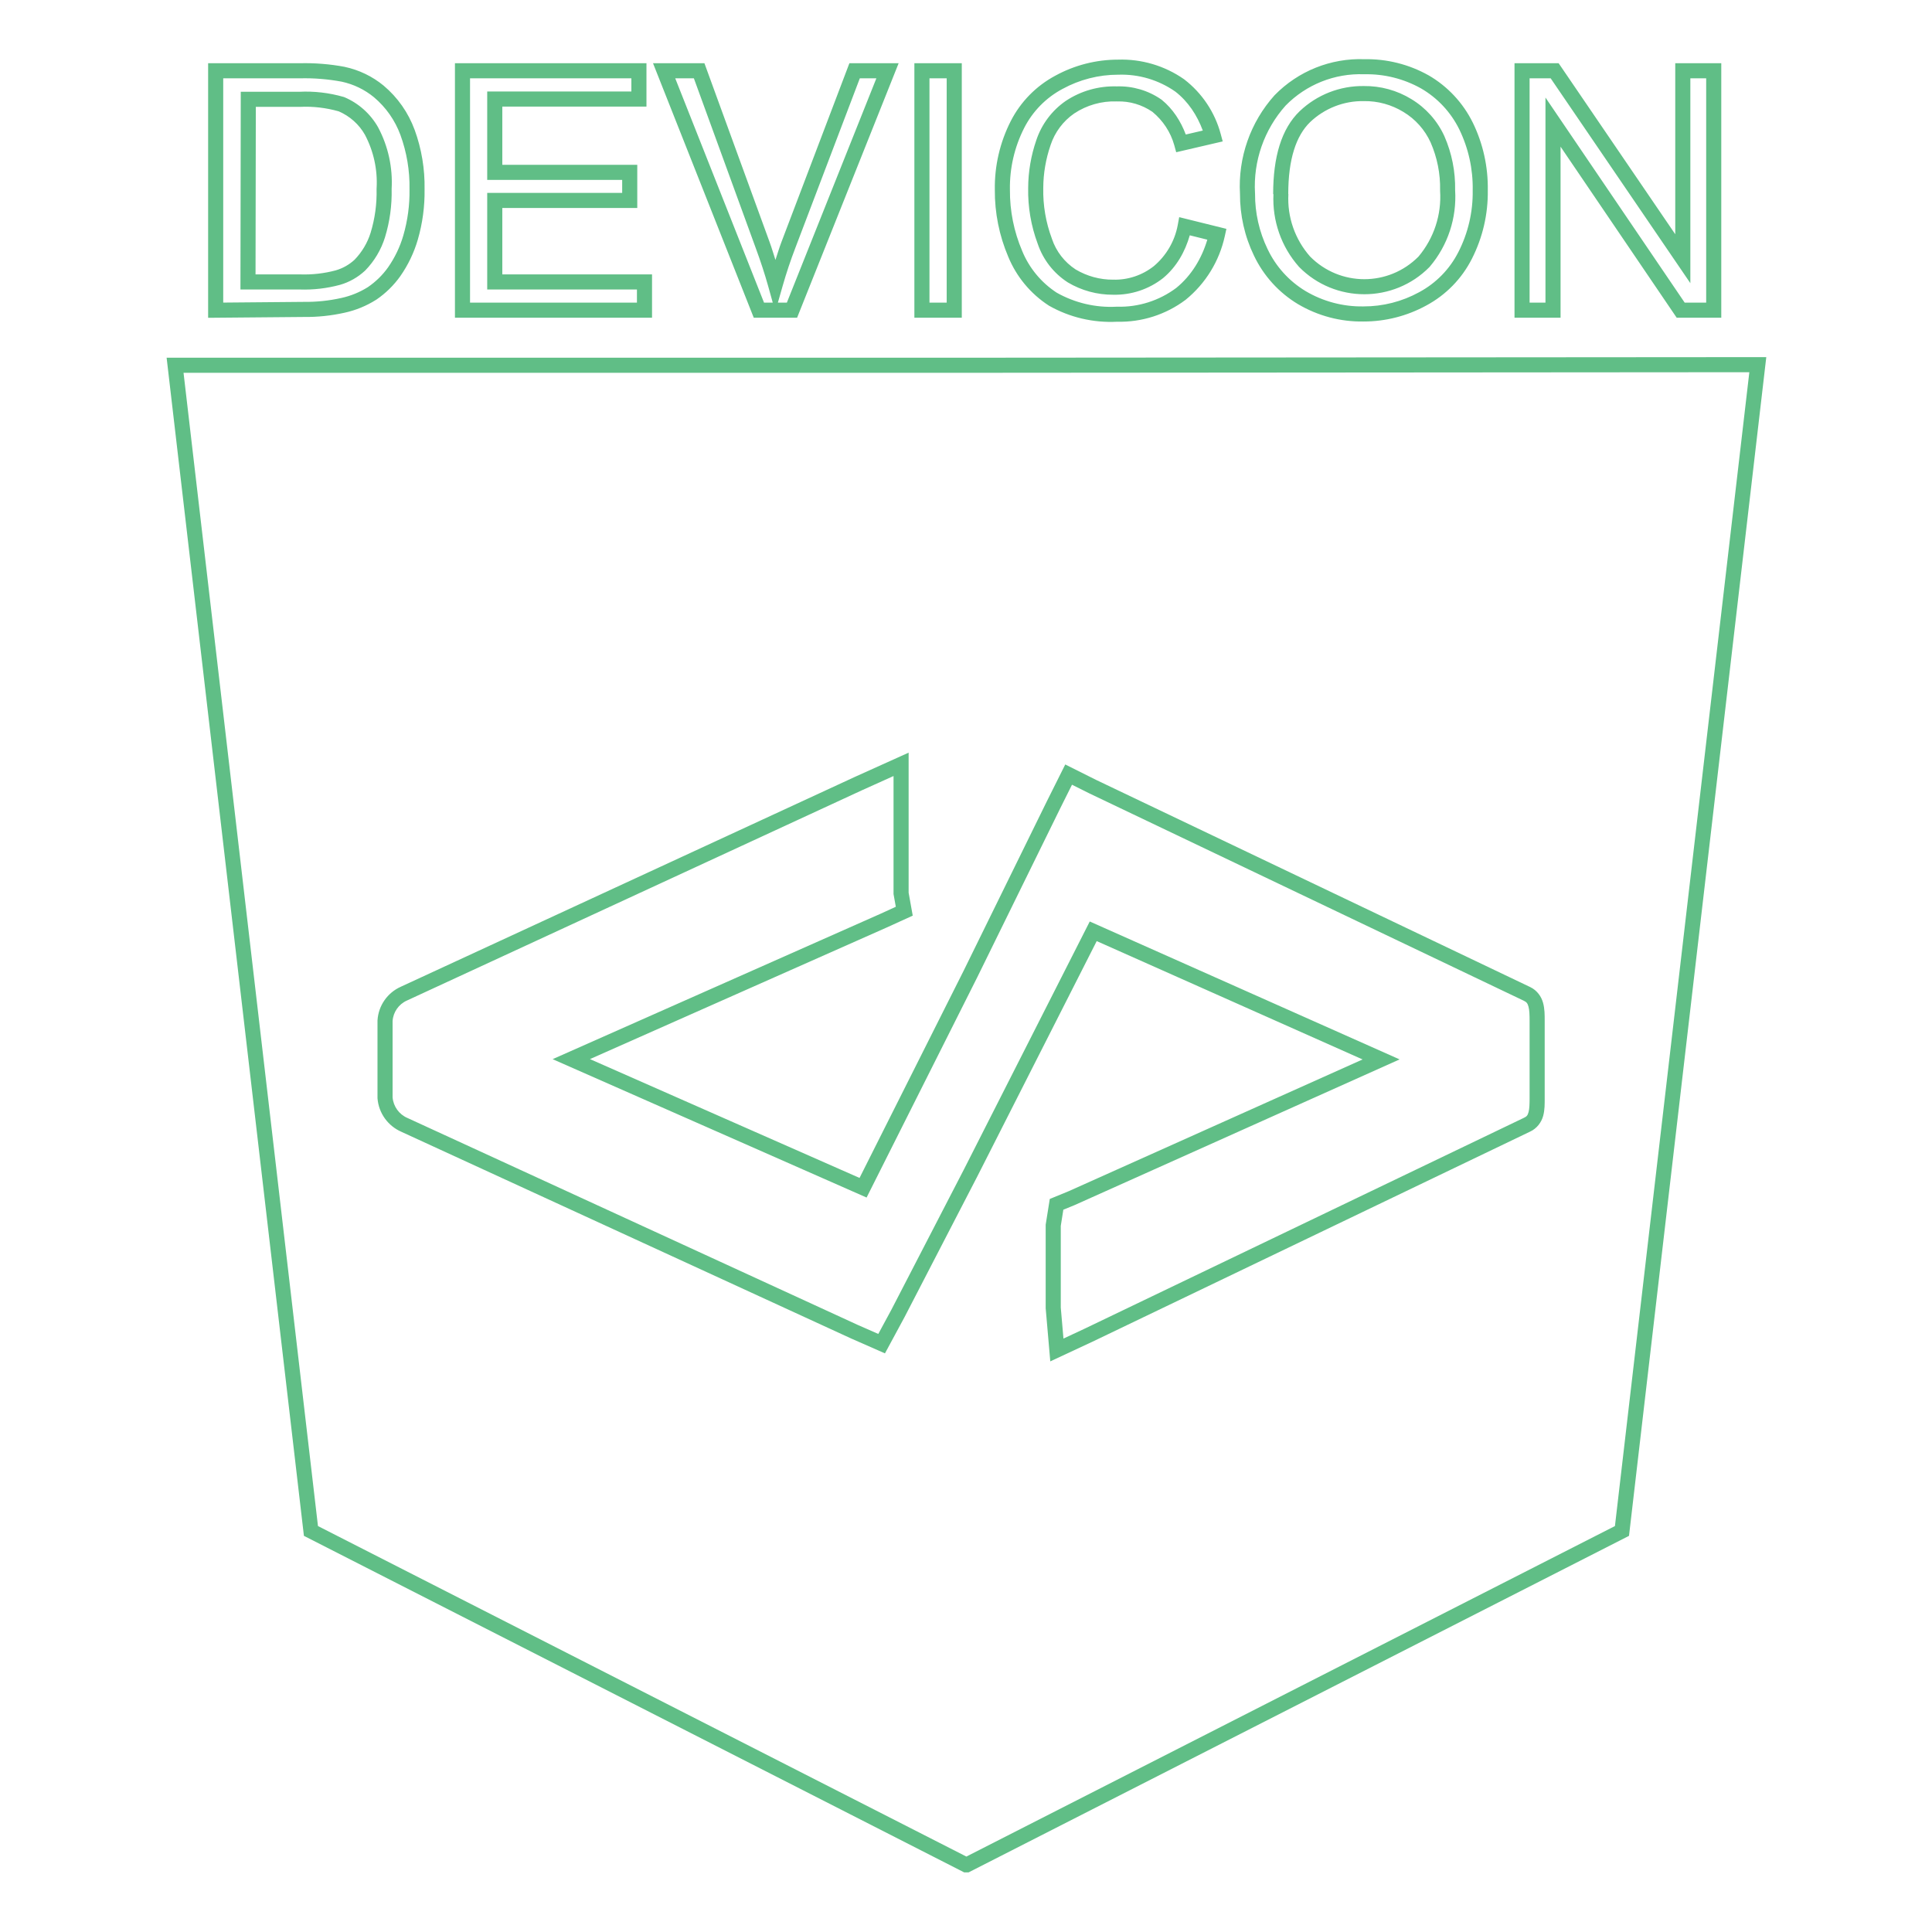 <?xml version="1.0" encoding="UTF-8" standalone="no"?>
<svg
   xmlns:dc="http://purl.org/dc/elements/1.1/"
   xmlns:cc="http://creativecommons.org/ns#"
   xmlns:rdf="http://www.w3.org/1999/02/22-rdf-syntax-ns#"
   xmlns:svg="http://www.w3.org/2000/svg"
   xmlns="http://www.w3.org/2000/svg"
   xmlns:sodipodi="http://sodipodi.sourceforge.net/DTD/sodipodi-0.dtd"
   xmlns:inkscape="http://www.inkscape.org/namespaces/inkscape"
   viewBox="0 0 128 128"
   version="1.1"
   id="svg6"
   sodipodi:docname="devicon-line-wordmark.svg"
   inkscape:version="1.0.2-2 (e86c870879, 2021-01-15)">
  <defs
     id="defs10" />
  <sodipodi:namedview
     pagecolor="#ffffff"
     bordercolor="#666666"
     borderopacity="1"
     objecttolerance="10"
     gridtolerance="10"
     guidetolerance="10"
     inkscape:pageopacity="0"
     inkscape:pageshadow="2"
     inkscape:window-width="1440"
     inkscape:window-height="748"
     id="namedview8"
     showgrid="false"
     inkscape:zoom="3.2040776"
     inkscape:cx="54.447866"
     inkscape:cy="59.403988"
     inkscape:window-x="-6"
     inkscape:window-y="-6"
     inkscape:window-maximized="1"
     inkscape:current-layer="svg6" />
  <g
     id="path2"
     style="opacity:0.997">
    <path
       style="color:#000000;font-style:normal;font-variant:normal;font-weight:normal;font-stretch:normal;font-size:medium;line-height:normal;font-family:sans-serif;font-variant-ligatures:normal;font-variant-position:normal;font-variant-caps:normal;font-variant-numeric:normal;font-variant-alternates:normal;font-variant-east-asian:normal;font-feature-settings:normal;font-variation-settings:normal;text-indent:0;text-align:start;text-decoration:none;text-decoration-line:none;text-decoration-style:solid;text-decoration-color:#000000;letter-spacing:normal;word-spacing:normal;text-transform:none;writing-mode:lr-tb;direction:ltr;text-orientation:mixed;dominant-baseline:auto;baseline-shift:baseline;text-anchor:start;white-space:normal;shape-padding:0;shape-margin:0;inline-size:0;clip-rule:nonzero;display:inline;overflow:visible;visibility:visible;isolation:auto;mix-blend-mode:normal;color-interpolation:sRGB;color-interpolation-filters:linearRGB;solid-color:#000000;solid-opacity:1;vector-effect:none;fill:#60be86;fill-opacity:0;fill-rule:nonzero;stroke:none;stroke-width:1;stroke-linecap:butt;stroke-linejoin:miter;stroke-miterlimit:4;stroke-dasharray:none;stroke-dashoffset:0;stroke-opacity:1;color-rendering:auto;image-rendering:auto;shape-rendering:auto;text-rendering:auto;enable-background:accumulate;stop-color:#000000;stop-opacity:1"
       d="M 64,24.2 H 11.6 l 9,77.23 43.4,22.12 h 0.05 l 43.41,-22.12 9,-77.27 z m 37.84,48.53 c 0,0.78 0,1.48 -0.68,1.79 l -29,13.92 -2.14,1 -0.24,-2.79 V 81.18 L 70,79.79 71,79.38 91.5,70.19 72.43,61.7 l -8.12,16 -4.82,9.32 -1.08,2 -1.82,-0.8 L 26.8,74.53 c -0.728,-0.312 -1.224,-1.001 -1.29,-1.79 v -5.12 c 0.052,-0.783 0.533,-1.472 1.25,-1.79 l 30.1,-13.91 2.84,-1.28 v 8.55 l 0.21,1.18 -1.38,0.63 -20.68,9.17 19.33,8.52 7.12,-14.17 5.5,-11.2 1,-2 1.6,0.8 28.77,13.73 c 0.65,0.31 0.67,1 0.67,1.79 z M 14.29,20.55 V 4.69 h 5.57 c 0.965,-0.025 1.931,0.052 2.88,0.23 0.867,0.185 1.676,0.576 2.36,1.14 0.858,0.723 1.513,1.657 1.9,2.71 0.44,1.207 0.654,2.485 0.63,3.77 0.017,1.082 -0.128,2.161 -0.43,3.2 -0.234,0.807 -0.599,1.571 -1.08,2.26 -0.4,0.564 -0.898,1.051 -1.47,1.44 -0.592,0.374 -1.245,0.641 -1.93,0.79 -0.853,0.191 -1.726,0.282 -2.6,0.27 z m 2.14,-1.87 h 3.45 c 0.846,0.028 1.692,-0.069 2.51,-0.29 0.541,-0.156 1.037,-0.437 1.45,-0.82 0.548,-0.564 0.956,-1.249 1.19,-2 0.304,-0.991 0.446,-2.024 0.42,-3.06 0.078,-1.325 -0.209,-2.647 -0.83,-3.82 C 24.169,7.889 23.466,7.259 22.62,6.9 21.721,6.642 20.785,6.534 19.85,6.58 h -3.4 z m 14.21,1.87 V 4.69 h 11.69 v 1.87 h -9.55 v 4.86 h 8.94 v 1.86 h -8.94 v 5.4 h 9.92 v 1.87 z m 19.64,0 L 44,4.69 h 2.32 l 4.2,11.52 c 0.34,0.92 0.623,1.787 0.85,2.6 0.247,-0.867 0.537,-1.733 0.87,-2.6 L 56.62,4.69 h 2.18 l -6.33,15.86 z m 10.8,0 V 4.69 h 2.14 V 20.55 Z M 78.52,15 l 2.14,0.53 c -0.337,1.55 -1.19,2.939 -2.42,3.94 -1.22,0.916 -2.715,1.391 -4.24,1.35 -1.483,0.079 -2.958,-0.268 -4.25,-1 -1.116,-0.724 -1.984,-1.77 -2.49,-3 -0.573,-1.343 -0.862,-2.79 -0.85,-4.25 -0.024,-1.5 0.319,-2.983 1,-4.32 0.608,-1.193 1.568,-2.17 2.75,-2.8 1.202,-0.657 2.55,-1.001 3.92,-1 1.455,-0.049 2.887,0.375 4.08,1.21 1.089,0.839 1.872,2.013 2.23,3.34 L 78.28,9.49 C 78.009,8.511 77.439,7.64 76.65,7 75.873,6.463 74.944,6.189 74,6.22 72.897,6.182 71.81,6.49 70.89,7.1 c -0.826,0.572 -1.444,1.396 -1.76,2.35 -0.333,0.965 -0.506,1.979 -0.51,3 -0.025,1.204 0.178,2.402 0.6,3.53 0.316,0.946 0.944,1.757 1.78,2.3 0.831,0.495 1.782,0.755 2.75,0.75 1.086,0.027 2.147,-0.327 3,-1 0.925,-0.773 1.55,-1.845 1.77,-3.03 z m 4.13,-2.17 c -0.133,-2.266 0.645,-4.49 2.16,-6.18 1.462,-1.497 3.489,-2.307 5.58,-2.23 1.399,-0.029 2.779,0.317 4,1 1.183,0.684 2.137,1.704 2.74,2.93 0.645,1.326 0.967,2.786 0.94,4.26 0.023,1.497 -0.321,2.976 -1,4.31 -0.619,1.225 -1.6,2.231 -2.81,2.88 -1.205,0.659 -2.557,1.003 -3.93,1 -1.434,0.024 -2.846,-0.35 -4.08,-1.08 -1.182,-0.71 -2.129,-1.754 -2.72,-3 -0.587,-1.212 -0.888,-2.543 -0.88,-3.89 z m 2.21,0 c -0.091,1.651 0.473,3.272 1.57,4.51 2.178,2.21 5.742,2.21 7.92,0 1.113,-1.315 1.672,-3.011 1.56,-4.73 0.025,-1.162 -0.204,-2.315 -0.67,-3.38 -0.425,-0.932 -1.122,-1.713 -2,-2.24 -0.866,-0.53 -1.865,-0.804 -2.88,-0.79 -1.454,-0.024 -2.858,0.526 -3.91,1.53 -1.067,1.033 -1.6,2.743 -1.6,5.13 z m 15.98,7.72 V 4.69 H 103 l 8.49,12.45 V 4.69 h 2.05 v 15.86 h -2.19 L 102.89,8.09 v 12.46 z"
       id="path939" />
    <path
       style="color:#000000;font-style:normal;font-variant:normal;font-weight:normal;font-stretch:normal;font-size:medium;line-height:normal;font-family:sans-serif;font-variant-ligatures:normal;font-variant-position:normal;font-variant-caps:normal;font-variant-numeric:normal;font-variant-alternates:normal;font-variant-east-asian:normal;font-feature-settings:normal;font-variation-settings:normal;text-indent:0;text-align:start;text-decoration:none;text-decoration-line:none;text-decoration-style:solid;text-decoration-color:#000000;letter-spacing:normal;word-spacing:normal;text-transform:none;writing-mode:lr-tb;direction:ltr;text-orientation:mixed;dominant-baseline:auto;baseline-shift:baseline;text-anchor:start;white-space:normal;shape-padding:0;shape-margin:0;inline-size:0;clip-rule:nonzero;display:inline;overflow:visible;visibility:visible;isolation:auto;mix-blend-mode:normal;color-interpolation:sRGB;color-interpolation-filters:linearRGB;solid-color:#000000;solid-opacity:1;vector-effect:none;fill:#60be86;fill-opacity:1;fill-rule:nonzero;stroke:none;stroke-linecap:butt;stroke-linejoin:miter;stroke-miterlimit:4;stroke-dasharray:none;stroke-dashoffset:0;stroke-opacity:1;color-rendering:auto;image-rendering:auto;shape-rendering:auto;text-rendering:auto;enable-background:accumulate;stop-color:#000000;stop-opacity:1"
       d="M 90.396 3.922 C 88.169 3.843 86.011 4.706 84.453 6.301 L 84.445 6.309 L 84.438 6.316 C 82.838 8.1 82.017 10.448 82.152 12.84 C 82.146 14.257 82.461 15.658 83.078 16.934 C 83.079 16.934 83.08 16.935 83.08 16.936 C 83.08 16.936 83.08 16.937 83.08 16.938 C 83.714 18.271 84.727 19.388 85.992 20.148 L 85.994 20.15 L 85.996 20.15 C 87.308 20.926 88.808 21.325 90.332 21.301 C 91.787 21.303 93.219 20.938 94.496 20.24 C 95.796 19.542 96.85 18.463 97.516 17.146 C 98.231 15.742 98.593 14.185 98.57 12.609 C 98.597 11.06 98.258 9.525 97.58 8.131 L 97.578 8.129 C 96.931 6.814 95.91 5.72 94.641 4.986 L 94.637 4.986 L 94.635 4.984 C 93.342 4.26 91.878 3.895 90.396 3.922 z M 74.062 3.951 C 72.615 3.953 71.192 4.317 69.922 5.012 C 68.652 5.69 67.619 6.741 66.965 8.023 C 66.248 9.431 65.886 10.991 65.91 12.57 C 65.898 14.098 66.202 15.61 66.801 17.016 C 67.346 18.337 68.28 19.463 69.479 20.24 L 69.49 20.248 L 69.504 20.256 C 70.874 21.032 72.438 21.396 74.01 21.316 C 75.639 21.355 77.237 20.848 78.541 19.869 L 78.549 19.863 L 78.557 19.857 C 79.874 18.785 80.787 17.297 81.148 15.637 L 81.252 15.162 L 78.125 14.387 L 78.029 14.908 C 77.832 15.974 77.269 16.939 76.439 17.637 C 76.439 17.637 76.438 17.636 76.438 17.637 C 75.676 18.237 74.731 18.553 73.762 18.529 L 73.754 18.529 L 73.748 18.529 C 72.874 18.534 72.015 18.298 71.264 17.852 C 70.527 17.37 69.972 16.657 69.693 15.822 L 69.691 15.812 L 69.688 15.805 C 69.288 14.736 69.095 13.602 69.119 12.461 L 69.119 12.457 L 69.119 12.451 C 69.123 11.485 69.288 10.527 69.604 9.613 L 69.604 9.609 L 69.605 9.607 C 69.887 8.759 70.435 8.025 71.17 7.516 C 72.002 6.965 72.985 6.685 73.982 6.719 L 74 6.721 L 74.016 6.721 C 74.846 6.694 75.66 6.938 76.346 7.406 C 77.045 7.98 77.557 8.751 77.799 9.623 L 77.926 10.086 L 81.008 9.369 L 80.873 8.869 C 80.487 7.436 79.64 6.17 78.465 5.264 L 78.457 5.258 L 78.447 5.25 C 77.166 4.354 75.627 3.899 74.064 3.951 L 74.062 3.951 z M 13.789 4.189 L 13.789 21.055 L 14.295 21.051 L 20.113 21 C 21.025 21.012 21.936 20.918 22.826 20.719 C 23.568 20.558 24.274 20.268 24.916 19.863 L 24.924 19.857 L 24.932 19.854 C 25.553 19.431 26.093 18.901 26.527 18.289 L 26.529 18.287 L 26.529 18.285 C 27.041 17.551 27.43 16.739 27.68 15.879 C 27.995 14.794 28.146 13.67 28.129 12.541 C 28.153 11.198 27.931 9.862 27.471 8.6 L 27.469 8.598 C 27.052 7.463 26.347 6.456 25.422 5.678 L 25.42 5.676 L 25.418 5.674 C 24.672 5.059 23.789 4.634 22.844 4.432 L 22.838 4.43 L 22.832 4.428 C 21.852 4.244 20.856 4.165 19.859 4.189 L 13.789 4.189 z M 30.141 4.189 L 30.141 21.051 L 30.641 21.051 L 43.199 21.051 L 43.199 18.18 L 33.279 18.18 L 33.279 13.779 L 42.221 13.779 L 42.221 10.92 L 33.279 10.92 L 33.279 7.061 L 42.83 7.061 L 42.83 4.189 L 30.141 4.189 z M 43.264 4.189 L 49.939 21.051 L 50.279 21.051 L 52.809 21.051 L 59.537 4.189 L 56.275 4.189 L 51.773 16.033 C 51.621 16.429 51.509 16.825 51.375 17.221 C 51.243 16.824 51.143 16.455 50.988 16.037 L 46.67 4.189 L 43.264 4.189 z M 60.58 4.189 L 60.58 21.051 L 61.08 21.051 L 63.721 21.051 L 63.721 4.189 L 60.58 4.189 z M 100.34 4.189 L 100.34 21.051 L 100.84 21.051 L 103.391 21.051 L 103.391 9.717 L 111.086 21.051 L 114.039 21.051 L 114.039 4.189 L 110.99 4.189 L 110.99 15.52 L 103.264 4.189 L 100.34 4.189 z M 90.371 4.92 L 90.387 4.92 L 90.4 4.92 C 91.708 4.893 92.999 5.216 94.141 5.854 C 95.237 6.487 96.12 7.432 96.68 8.568 C 97.29 9.823 97.596 11.206 97.57 12.602 L 97.57 12.609 L 97.57 12.617 C 97.592 14.032 97.267 15.432 96.625 16.693 L 96.623 16.695 C 96.05 17.829 95.143 18.758 94.023 19.359 L 94.021 19.361 L 94.02 19.361 C 92.889 19.98 91.621 20.304 90.332 20.301 L 90.326 20.301 L 90.322 20.301 C 88.981 20.323 87.659 19.972 86.504 19.289 C 85.408 18.63 84.531 17.662 83.982 16.506 L 83.98 16.504 L 83.98 16.502 C 83.427 15.358 83.143 14.102 83.15 12.832 L 83.15 12.816 L 83.148 12.801 C 83.024 10.672 83.755 8.584 85.176 6.994 C 86.539 5.602 88.424 4.848 90.371 4.92 z M 74.08 4.949 L 74.088 4.949 L 74.098 4.949 C 75.442 4.904 76.762 5.297 77.865 6.066 C 78.721 6.729 79.315 7.642 79.689 8.65 L 78.561 8.912 C 78.225 8.024 77.707 7.214 76.965 6.611 L 76.949 6.6 L 76.934 6.588 C 76.071 5.992 75.042 5.691 73.994 5.723 C 72.795 5.687 71.613 6.02 70.613 6.684 L 70.609 6.686 L 70.605 6.689 C 69.692 7.322 69.009 8.233 68.658 9.287 C 68.658 9.288 68.659 9.29 68.658 9.291 C 68.658 9.292 68.657 9.292 68.656 9.293 C 68.307 10.307 68.124 11.371 68.119 12.443 C 68.093 13.707 68.308 14.964 68.75 16.148 C 69.103 17.197 69.8 18.096 70.729 18.699 L 70.736 18.705 L 70.744 18.709 C 71.652 19.25 72.691 19.532 73.748 19.527 C 74.947 19.554 76.119 19.165 77.061 18.422 L 77.064 18.418 L 77.07 18.414 C 77.946 17.682 78.515 16.68 78.826 15.59 L 79.988 15.879 C 79.617 17.121 78.94 18.252 77.93 19.076 C 76.801 19.92 75.422 20.359 74.014 20.32 L 73.994 20.32 L 73.973 20.32 C 72.59 20.394 71.216 20.07 70.01 19.391 C 68.986 18.723 68.188 17.76 67.723 16.629 L 67.721 16.627 L 67.721 16.623 C 67.175 15.343 66.899 13.965 66.91 12.574 L 66.91 12.568 L 66.91 12.562 C 66.887 11.144 67.212 9.741 67.855 8.477 C 68.417 7.375 69.303 6.472 70.395 5.891 L 70.398 5.891 L 70.4 5.889 C 71.529 5.272 72.794 4.948 74.08 4.949 z M 14.789 5.189 L 19.867 5.189 L 19.873 5.189 C 20.801 5.166 21.73 5.242 22.643 5.412 C 23.426 5.581 24.158 5.934 24.777 6.443 C 25.568 7.109 26.172 7.971 26.529 8.941 C 26.948 10.091 27.153 11.308 27.131 12.531 L 27.131 12.539 L 27.131 12.547 C 27.147 13.579 27.009 14.608 26.721 15.6 L 26.721 15.602 C 26.502 16.356 26.159 17.07 25.709 17.715 C 25.346 18.225 24.894 18.667 24.377 19.02 C 23.835 19.361 23.239 19.606 22.613 19.742 L 22.611 19.742 C 21.796 19.925 20.962 20.011 20.127 20 L 20.121 20 L 14.789 20.047 L 14.789 5.189 z M 31.141 5.189 L 41.83 5.189 L 41.83 6.061 L 32.279 6.061 L 32.279 11.92 L 41.221 11.92 L 41.221 12.779 L 32.279 12.779 L 32.279 19.18 L 42.199 19.18 L 42.199 20.051 L 31.141 20.051 L 31.141 5.189 z M 44.736 5.189 L 45.971 5.189 L 50.051 16.383 C 50.387 17.292 50.666 18.145 50.889 18.943 L 51.197 20.051 L 50.619 20.051 L 44.736 5.189 z M 56.965 5.189 L 58.062 5.189 L 52.131 20.051 L 51.537 20.051 L 51.852 18.947 C 52.094 18.095 52.379 17.242 52.707 16.389 L 56.965 5.189 z M 61.58 5.189 L 62.721 5.189 L 62.721 20.051 L 61.58 20.051 L 61.58 5.189 z M 101.34 5.189 L 102.736 5.189 L 111.99 18.76 L 111.99 5.189 L 113.039 5.189 L 113.039 20.051 L 111.615 20.051 L 102.391 6.463 L 102.391 20.051 L 101.34 20.051 L 101.34 5.189 z M 90.359 5.701 C 88.778 5.678 87.249 6.277 86.105 7.369 L 86.104 7.369 L 86.102 7.371 C 84.897 8.538 84.35 10.398 84.35 12.859 L 84.369 12.863 C 84.288 14.624 84.886 16.351 86.057 17.672 L 86.064 17.682 L 86.074 17.691 C 88.443 20.095 92.338 20.095 94.707 17.691 L 94.719 17.678 L 94.732 17.662 C 95.925 16.253 96.521 14.439 96.406 12.598 C 96.429 11.371 96.189 10.153 95.697 9.029 L 95.697 9.025 L 95.695 9.023 C 95.229 8.001 94.464 7.144 93.502 6.564 C 92.557 5.986 91.467 5.687 90.359 5.701 z M 15.951 6.08 L 15.93 19.18 L 16.43 19.18 L 19.863 19.18 C 20.759 19.21 21.654 19.107 22.52 18.873 L 22.525 18.871 L 22.529 18.871 C 23.145 18.693 23.71 18.372 24.18 17.936 L 24.189 17.928 L 24.199 17.918 C 24.803 17.298 25.251 16.545 25.508 15.719 L 25.508 15.717 C 25.826 14.68 25.972 13.598 25.947 12.514 C 26.025 11.106 25.722 9.704 25.062 8.457 L 25.059 8.451 L 25.057 8.445 C 24.552 7.548 23.764 6.842 22.816 6.439 L 22.787 6.428 L 22.758 6.42 C 21.806 6.147 20.816 6.031 19.826 6.08 L 15.951 6.08 z M 90.352 6.699 L 90.359 6.699 L 90.367 6.699 C 91.288 6.686 92.193 6.935 92.979 7.416 L 92.98 7.418 L 92.982 7.418 C 93.772 7.892 94.398 8.596 94.781 9.434 C 95.217 10.431 95.433 11.512 95.41 12.6 L 95.41 12.621 L 95.41 12.643 C 95.514 14.225 95 15.784 93.98 16.998 C 91.997 18.997 88.782 18.997 86.799 16.998 C 85.794 15.86 85.276 14.374 85.359 12.857 L 85.35 12.855 C 85.35 10.546 85.871 8.989 86.799 8.09 C 87.755 7.178 89.031 6.678 90.352 6.699 z M 16.949 7.08 L 19.863 7.08 L 19.875 7.08 C 20.742 7.037 21.608 7.142 22.443 7.377 C 23.175 7.694 23.788 8.237 24.18 8.932 C 24.755 10.023 25.023 11.249 24.951 12.48 L 24.949 12.502 L 24.949 12.521 C 24.973 13.504 24.841 14.485 24.553 15.424 C 24.344 16.095 23.978 16.704 23.49 17.209 C 23.137 17.534 22.715 17.775 22.254 17.908 C 22.253 17.908 22.253 17.91 22.252 17.91 C 21.485 18.116 20.691 18.206 19.896 18.18 L 19.889 18.18 L 16.93 18.18 L 16.949 7.08 z M 117.021 23.66 L 64 23.699 L 11.039 23.699 L 20.135 101.754 L 63.881 124.051 L 64.17 124.051 L 107.926 101.754 L 117.021 23.66 z M 115.898 24.66 L 106.994 101.105 L 64.025 123.002 L 21.066 101.105 L 12.16 24.699 L 64 24.699 L 115.898 24.66 z M 60.199 49.865 L 56.652 51.465 L 26.557 65.373 C 26.555 65.374 26.554 65.374 26.553 65.375 L 26.551 65.377 C 25.668 65.771 25.075 66.623 25.012 67.588 L 25.01 67.604 L 25.01 72.76 L 25.012 72.781 C 25.092 73.753 25.706 74.603 26.602 74.988 C 26.602 74.989 26.603 74.99 26.604 74.99 L 56.385 88.676 L 58.631 89.664 L 59.932 87.254 L 64.756 77.928 L 72.66 62.35 L 90.275 70.191 L 70.803 78.92 L 69.551 79.434 L 69.279 81.141 L 69.279 86.672 L 69.584 90.195 L 72.375 88.893 L 101.367 74.975 C 101.836 74.761 102.127 74.342 102.238 73.934 C 102.35 73.525 102.34 73.12 102.34 72.73 L 102.34 67.641 C 102.34 67.241 102.343 66.836 102.23 66.432 C 102.118 66.027 101.838 65.615 101.385 65.398 L 72.619 51.67 L 70.576 50.648 L 69.352 53.098 L 63.852 64.297 L 56.947 78.041 L 39.086 70.168 L 58.734 61.455 L 60.471 60.664 L 60.199 59.146 L 60.199 49.865 z M 59.199 51.414 L 59.199 59.234 L 59.35 60.076 L 58.324 60.545 L 36.613 70.172 L 57.414 79.34 L 64.748 64.742 L 70.248 53.543 L 71.023 51.99 L 72.18 52.568 L 100.955 66.301 C 101.152 66.395 101.208 66.483 101.268 66.699 C 101.328 66.915 101.34 67.25 101.34 67.641 L 101.34 72.73 C 101.34 73.12 101.332 73.456 101.273 73.67 C 101.215 73.884 101.164 73.968 100.953 74.064 L 100.947 74.066 L 71.945 87.988 L 70.457 88.684 L 70.279 86.629 L 70.279 81.219 L 70.449 80.146 L 71.197 79.84 L 92.727 70.188 L 72.199 61.051 L 63.865 77.473 L 59.049 86.787 L 58.189 88.377 L 56.795 87.764 L 27.002 74.072 L 26.996 74.07 C 26.438 73.831 26.061 73.306 26.01 72.701 L 26.01 67.652 C 26.049 67.054 26.415 66.53 26.963 66.287 L 26.967 66.285 L 57.068 52.375 L 59.199 51.414 z "
       id="path941" />
  </g>
</svg>
